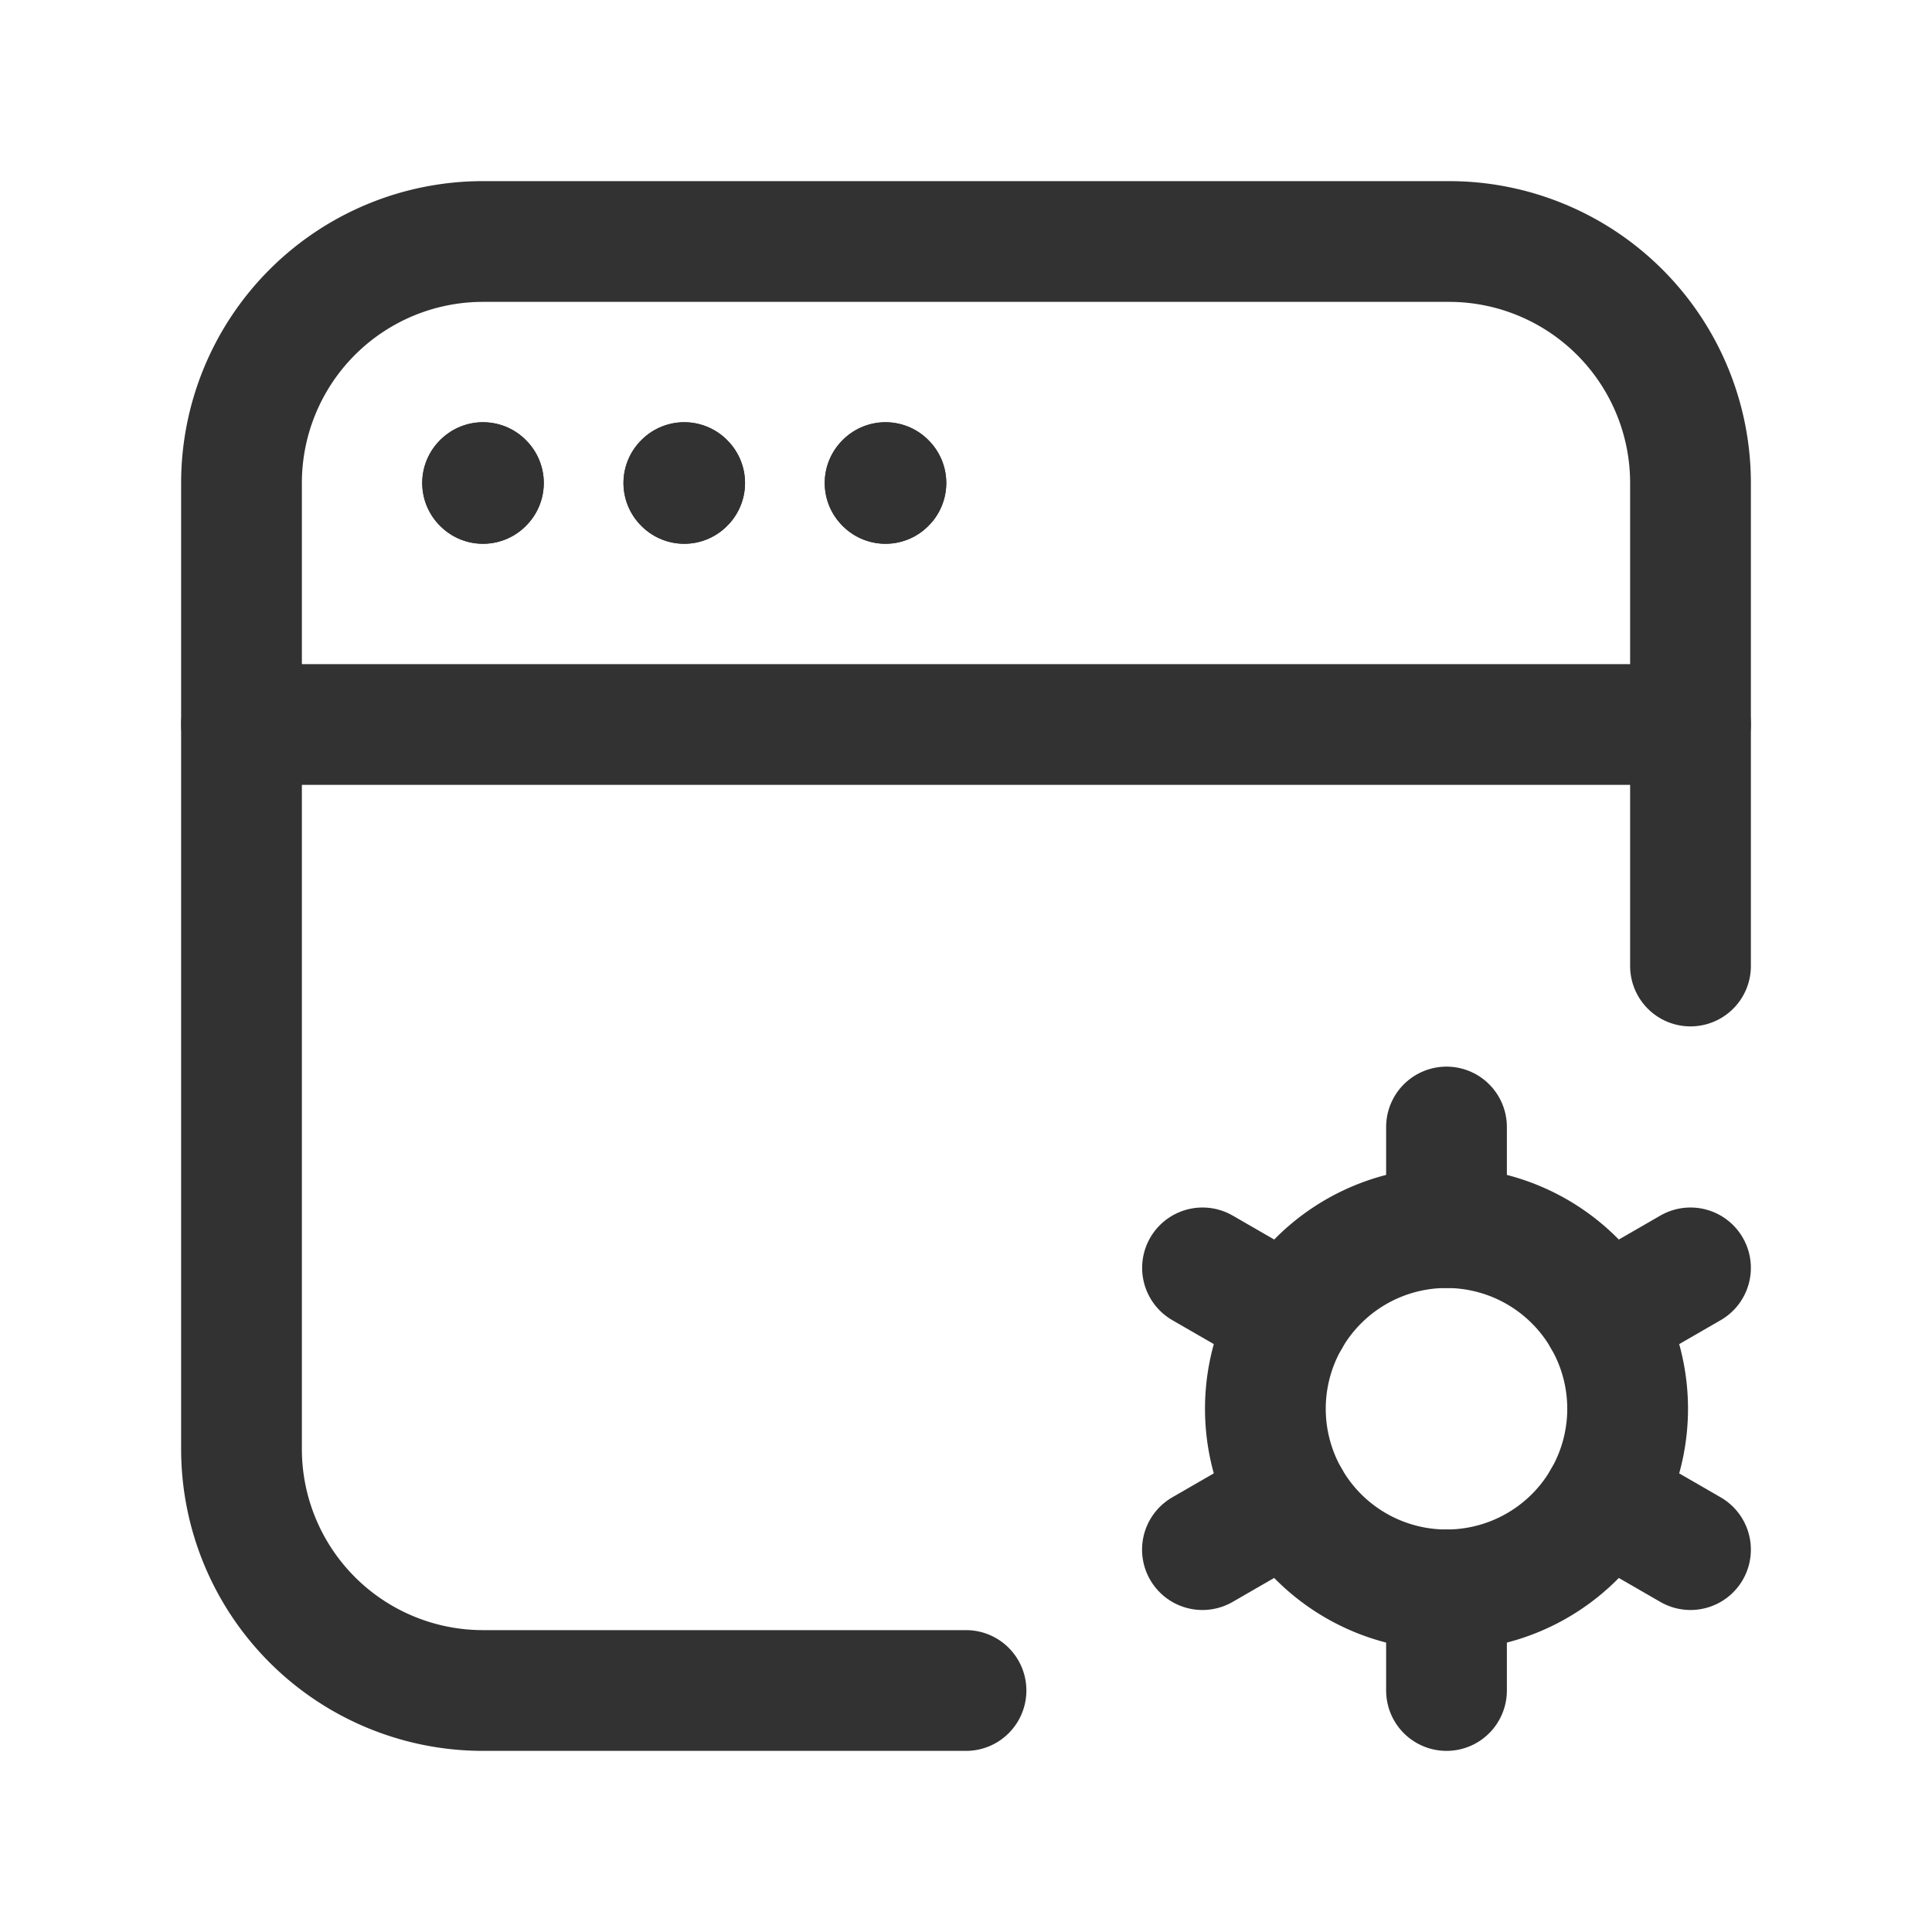 <svg id="Layer_3" data-name="Layer 3" xmlns="http://www.w3.org/2000/svg" viewBox="0 0 24 24"><path d="M24,24H0V0H24Z" fill="none"/><path d="M24,0H0V24H24Z" fill="none"/><path d="M17.969,14v1.25" fill="none" stroke="#323232" stroke-linecap="round" stroke-linejoin="round" stroke-width="1.5"/><path d="M17.969,19.75V21" fill="none" stroke="#323232" stroke-linecap="round" stroke-linejoin="round" stroke-width="1.5"/><path d="M14.938,15.75l1.083.625" fill="none" stroke="#323232" stroke-linecap="round" stroke-linejoin="round" stroke-width="1.5"/><path d="M19.917,18.625,21,19.25" fill="none" stroke="#323232" stroke-linecap="round" stroke-linejoin="round" stroke-width="1.5"/><path d="M21,15.75l-1.083.625" fill="none" stroke="#323232" stroke-linecap="round" stroke-linejoin="round" stroke-width="1.5"/><path d="M16.02,18.625l-1.083.625" fill="none" stroke="#323232" stroke-linecap="round" stroke-linejoin="round" stroke-width="1.5"/><path d="M17.969,15.25a2.25,2.25,0,1,0,2.25,2.25,2.25,2.25,0,0,0-2.25-2.25" fill="none" stroke="#323232" stroke-linecap="round" stroke-linejoin="round" stroke-width="1.5"/><path d="M12,21H6a3,3,0,0,1-3-3V6A3,3,0,0,1,6,3H18a3,3,0,0,1,3,3v6" fill="none" stroke="#323232" stroke-linecap="round" stroke-linejoin="round" stroke-width="1.5"/><path d="M3,9H21" fill="none" stroke="#323232" stroke-linecap="round" stroke-linejoin="round" stroke-width="1.5"/><path d="M11,5.995,10.995,6,11,6.005,11.005,6,11,5.995" fill="none" stroke="#323232" stroke-linecap="round" stroke-linejoin="round" stroke-width="1.5"/><path d="M8.5,5.995,8.495,6l.005.005L8.505,6,8.5,5.995" fill="none" stroke="#323232" stroke-linecap="round" stroke-linejoin="round" stroke-width="1.5"/><path d="M6,5.995,5.995,6,6,6.005,6.005,6,6,5.995" fill="none" stroke="#323232" stroke-linecap="round" stroke-linejoin="round" stroke-width="1.5"/><path d="M11,5.995,10.995,6,11,6.005,11.005,6,11,5.995" fill="none" stroke="#323232" stroke-linecap="round" stroke-linejoin="round" stroke-width="1.5"/><path d="M8.5,5.995,8.495,6l.005.005L8.505,6,8.5,5.995" fill="none" stroke="#323232" stroke-linecap="round" stroke-linejoin="round" stroke-width="1.5"/><path d="M6,5.995,5.995,6,6,6.005,6.005,6,6,5.995" fill="none" stroke="#323232" stroke-linecap="round" stroke-linejoin="round" stroke-width="1.5"/><rect width="24" height="24" fill="none"/></svg>